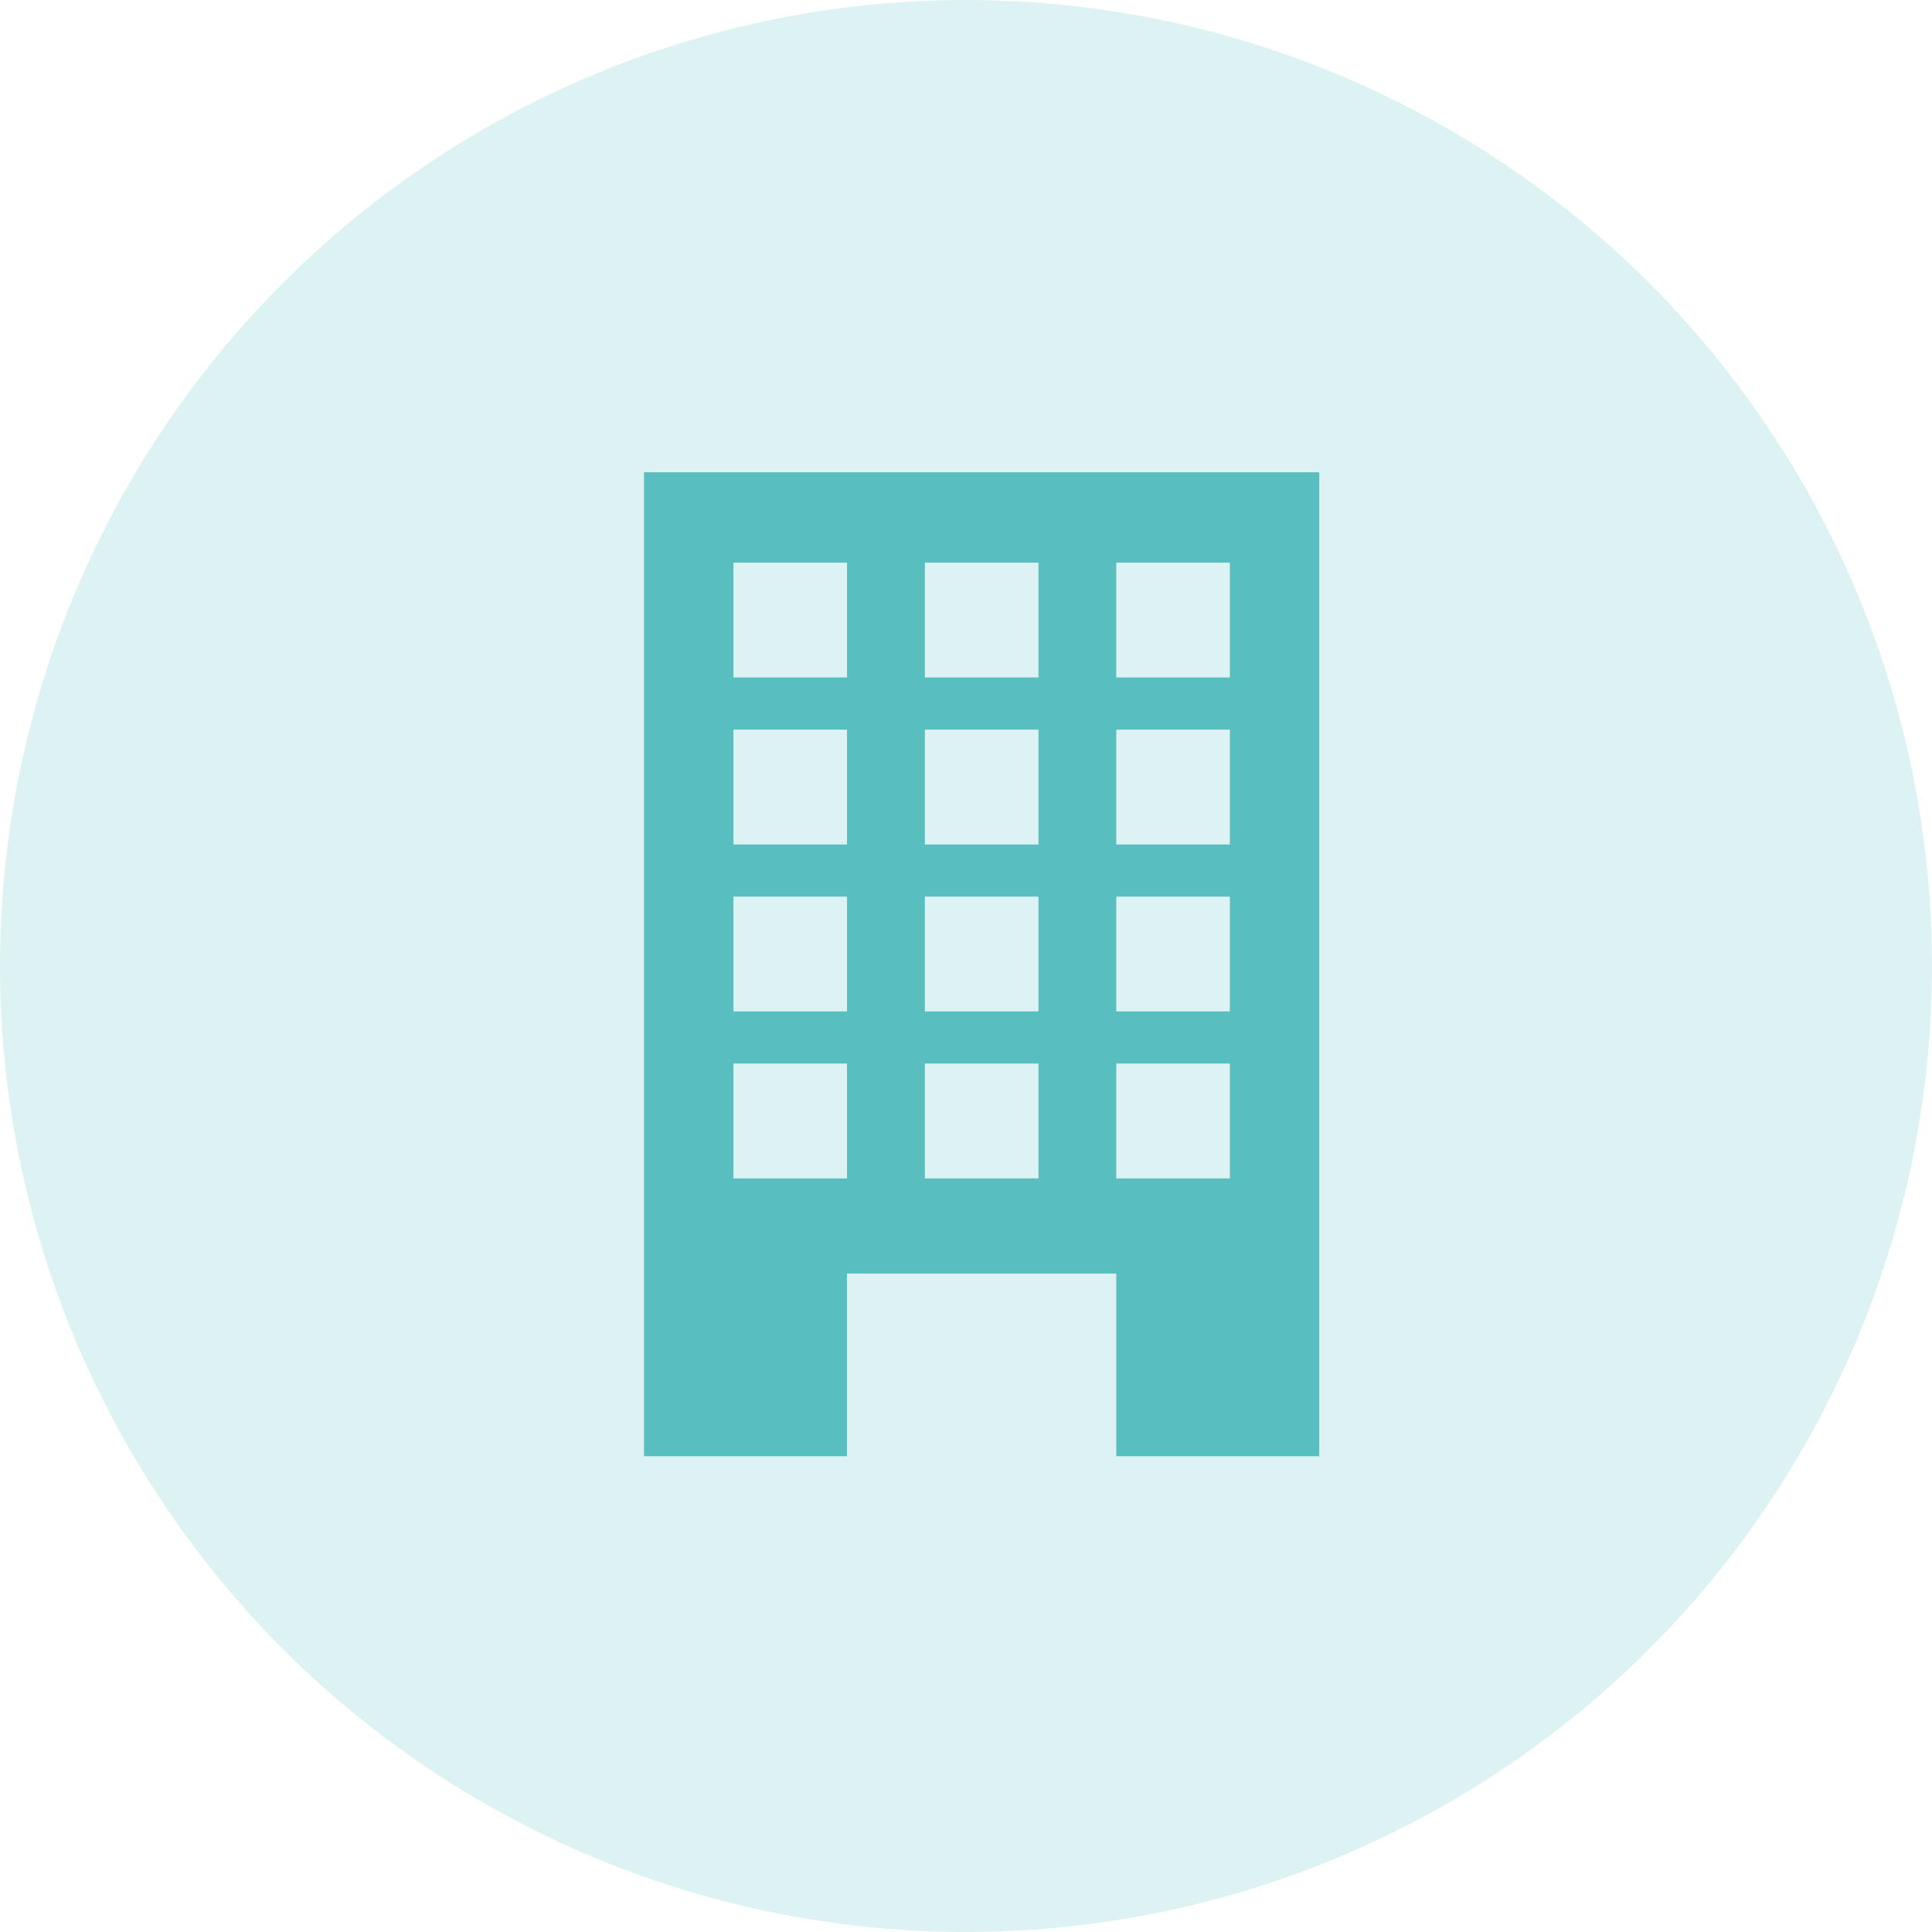 <svg width="45" height="45" viewBox="0 0 45 45" fill="none" xmlns="http://www.w3.org/2000/svg">
<circle cx="22.5" cy="22.5" r="22.5" fill="#58BEBF" fill-opacity="0.2"/>
<path fill-rule="evenodd" clip-rule="evenodd" d="M19.728 33.918V29.663H26V33.918H30.728V11H15V33.918H19.728ZM26 13.105H28.646V15.78H26V13.105ZM28.646 16.994H26V19.67H28.646V16.994ZM26 20.884H28.646V23.558H26V20.884ZM28.646 24.772H26V27.448H28.646V24.772ZM21.542 13.105H24.188V15.78H21.542V13.105ZM24.188 16.994H21.542V19.67H24.188V16.994ZM21.542 20.884H24.188V23.558H21.542V20.884ZM24.188 24.772H21.542V27.448H24.188V24.772ZM17.083 13.105H19.729V15.78H17.083V13.105ZM19.729 16.994H17.083V19.67H19.729V16.994ZM17.083 20.884H19.729V23.558H17.083V20.884ZM19.729 24.772H17.083V27.448H19.729V24.772Z" fill="#58BEBF"/>
</svg>
